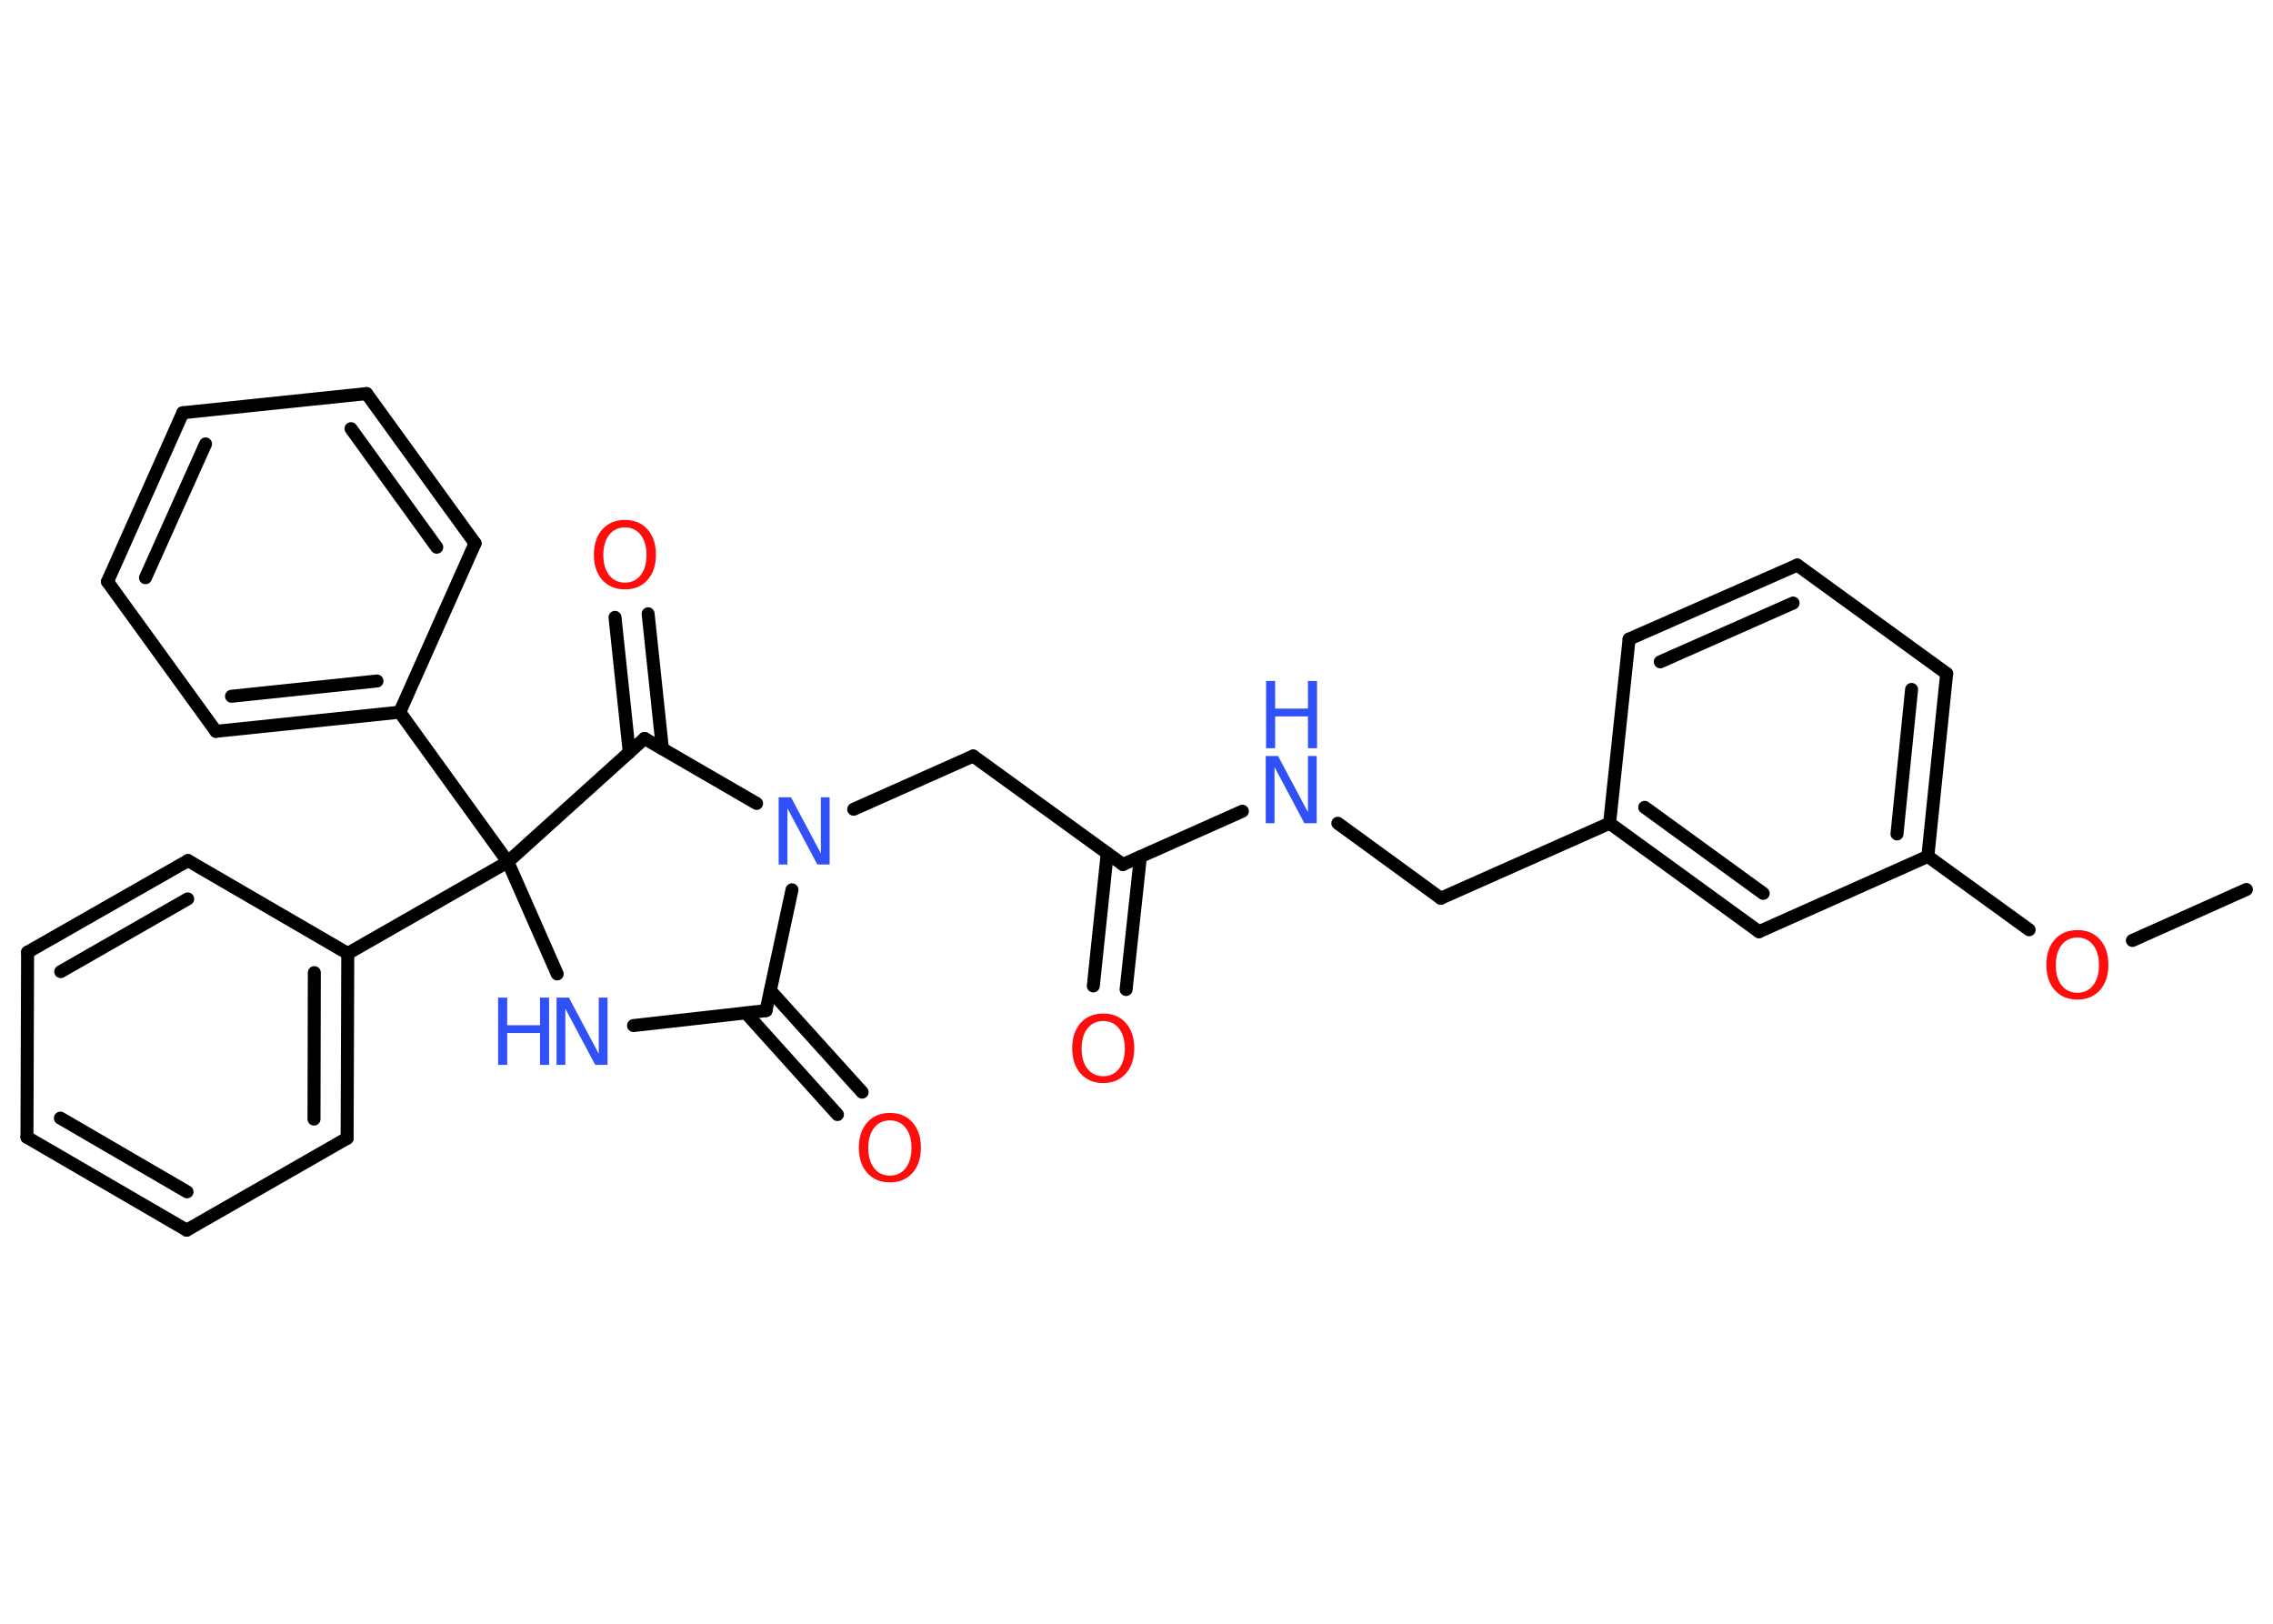 <?xml version='1.0' encoding='UTF-8'?>
<!DOCTYPE svg PUBLIC "-//W3C//DTD SVG 1.1//EN" "http://www.w3.org/Graphics/SVG/1.1/DTD/svg11.dtd">
<svg version='1.2' xmlns='http://www.w3.org/2000/svg' xmlns:xlink='http://www.w3.org/1999/xlink' width='70.0mm' height='50.0mm' viewBox='0 0 70.0 50.0'>
  <desc>Generated by the Chemistry Development Kit (http://github.com/cdk)</desc>
  <g stroke-linecap='round' stroke-linejoin='round' stroke='#000000' stroke-width='.4' fill='#3050F8'>
    <rect x='.0' y='.0' width='70.0' height='50.0' fill='#FFFFFF' stroke='none'/>
    <g id='mol1' class='mol'>
      <line id='mol1bnd1' class='bond' x1='69.18' y1='27.39' x2='65.67' y2='28.96'/>
      <line id='mol1bnd2' class='bond' x1='62.49' y1='28.63' x2='59.37' y2='26.37'/>
      <g id='mol1bnd3' class='bond'>
        <line x1='59.37' y1='26.37' x2='59.95' y2='20.74'/>
        <line x1='58.42' y1='25.68' x2='58.87' y2='21.23'/>
      </g>
      <line id='mol1bnd4' class='bond' x1='59.95' y1='20.74' x2='55.35' y2='17.4'/>
      <g id='mol1bnd5' class='bond'>
        <line x1='55.35' y1='17.4' x2='50.17' y2='19.68'/>
        <line x1='55.22' y1='18.57' x2='51.13' y2='20.38'/>
      </g>
      <line id='mol1bnd6' class='bond' x1='50.17' y1='19.68' x2='49.57' y2='25.35'/>
      <line id='mol1bnd7' class='bond' x1='49.57' y1='25.35' x2='44.37' y2='27.66'/>
      <line id='mol1bnd8' class='bond' x1='44.37' y1='27.66' x2='41.2' y2='25.35'/>
      <line id='mol1bnd9' class='bond' x1='38.26' y1='24.98' x2='34.58' y2='26.62'/>
      <g id='mol1bnd10' class='bond'>
        <line x1='35.12' y1='26.38' x2='34.68' y2='30.47'/>
        <line x1='34.1' y1='26.27' x2='33.67' y2='30.36'/>
      </g>
      <line id='mol1bnd11' class='bond' x1='34.58' y1='26.62' x2='29.97' y2='23.28'/>
      <line id='mol1bnd12' class='bond' x1='29.97' y1='23.28' x2='26.29' y2='24.92'/>
      <line id='mol1bnd13' class='bond' x1='24.39' y1='27.4' x2='23.59' y2='31.12'/>
      <g id='mol1bnd14' class='bond'>
        <line x1='23.73' y1='30.51' x2='26.55' y2='33.63'/>
        <line x1='22.97' y1='31.19' x2='25.79' y2='34.32'/>
      </g>
      <line id='mol1bnd15' class='bond' x1='23.59' y1='31.12' x2='19.51' y2='31.58'/>
      <line id='mol1bnd16' class='bond' x1='17.16' y1='29.99' x2='15.64' y2='26.54'/>
      <line id='mol1bnd17' class='bond' x1='15.64' y1='26.54' x2='12.31' y2='21.93'/>
      <g id='mol1bnd18' class='bond'>
        <line x1='6.65' y1='22.52' x2='12.31' y2='21.93'/>
        <line x1='7.13' y1='21.44' x2='11.61' y2='20.97'/>
      </g>
      <line id='mol1bnd19' class='bond' x1='6.65' y1='22.52' x2='3.31' y2='17.91'/>
      <g id='mol1bnd20' class='bond'>
        <line x1='5.63' y1='12.71' x2='3.31' y2='17.91'/>
        <line x1='6.33' y1='13.67' x2='4.48' y2='17.79'/>
      </g>
      <line id='mol1bnd21' class='bond' x1='5.63' y1='12.71' x2='11.29' y2='12.12'/>
      <g id='mol1bnd22' class='bond'>
        <line x1='14.63' y1='16.73' x2='11.29' y2='12.12'/>
        <line x1='13.45' y1='16.85' x2='10.81' y2='13.2'/>
      </g>
      <line id='mol1bnd23' class='bond' x1='12.31' y1='21.93' x2='14.63' y2='16.73'/>
      <line id='mol1bnd24' class='bond' x1='15.64' y1='26.54' x2='10.71' y2='29.36'/>
      <g id='mol1bnd25' class='bond'>
        <line x1='10.69' y1='35.05' x2='10.71' y2='29.36'/>
        <line x1='9.67' y1='34.46' x2='9.68' y2='29.95'/>
      </g>
      <line id='mol1bnd26' class='bond' x1='10.69' y1='35.05' x2='5.75' y2='37.88'/>
      <g id='mol1bnd27' class='bond'>
        <line x1='.83' y1='35.02' x2='5.75' y2='37.88'/>
        <line x1='1.86' y1='34.43' x2='5.76' y2='36.7'/>
      </g>
      <line id='mol1bnd28' class='bond' x1='.83' y1='35.02' x2='.85' y2='29.32'/>
      <g id='mol1bnd29' class='bond'>
        <line x1='5.79' y1='26.5' x2='.85' y2='29.32'/>
        <line x1='5.78' y1='27.68' x2='1.87' y2='29.92'/>
      </g>
      <line id='mol1bnd30' class='bond' x1='10.71' y1='29.36' x2='5.79' y2='26.5'/>
      <line id='mol1bnd31' class='bond' x1='15.64' y1='26.54' x2='19.85' y2='22.74'/>
      <line id='mol1bnd32' class='bond' x1='23.3' y1='24.74' x2='19.85' y2='22.74'/>
      <g id='mol1bnd33' class='bond'>
        <line x1='19.38' y1='23.17' x2='18.94' y2='19.01'/>
        <line x1='20.4' y1='23.06' x2='19.96' y2='18.9'/>
      </g>
      <g id='mol1bnd34' class='bond'>
        <line x1='49.57' y1='25.35' x2='54.17' y2='28.69'/>
        <line x1='50.65' y1='24.86' x2='54.3' y2='27.51'/>
      </g>
      <line id='mol1bnd35' class='bond' x1='59.37' y1='26.37' x2='54.17' y2='28.69'/>
      <path id='mol1atm2' class='atom' d='M63.98 28.87q-.31 .0 -.49 .23q-.18 .23 -.18 .62q.0 .39 .18 .62q.18 .23 .49 .23q.3 .0 .48 -.23q.18 -.23 .18 -.62q.0 -.39 -.18 -.62q-.18 -.23 -.48 -.23zM63.98 28.64q.43 .0 .69 .29q.26 .29 .26 .78q.0 .49 -.26 .78q-.26 .29 -.69 .29q-.44 .0 -.7 -.29q-.26 -.29 -.26 -.78q.0 -.49 .26 -.78q.26 -.29 .7 -.29z' stroke='none' fill='#FF0D0D'/>
      <g id='mol1atm9' class='atom'>
        <path d='M38.99 23.28h.37l.92 1.73v-1.73h.27v2.07h-.38l-.92 -1.73v1.73h-.27v-2.07z' stroke='none'/>
        <path d='M38.99 20.97h.28v.85h1.01v-.85h.28v2.07h-.28v-.98h-1.01v.98h-.28v-2.07z' stroke='none'/>
      </g>
      <path id='mol1atm11' class='atom' d='M33.98 31.44q-.31 .0 -.49 .23q-.18 .23 -.18 .62q.0 .39 .18 .62q.18 .23 .49 .23q.3 .0 .48 -.23q.18 -.23 .18 -.62q.0 -.39 -.18 -.62q-.18 -.23 -.48 -.23zM33.98 31.21q.43 .0 .69 .29q.26 .29 .26 .78q.0 .49 -.26 .78q-.26 .29 -.69 .29q-.44 .0 -.7 -.29q-.26 -.29 -.26 -.78q.0 -.49 .26 -.78q.26 -.29 .7 -.29z' stroke='none' fill='#FF0D0D'/>
      <path id='mol1atm13' class='atom' d='M23.99 24.55h.37l.92 1.73v-1.73h.27v2.07h-.38l-.92 -1.73v1.73h-.27v-2.07z' stroke='none'/>
      <path id='mol1atm15' class='atom' d='M27.41 34.5q-.31 .0 -.49 .23q-.18 .23 -.18 .62q.0 .39 .18 .62q.18 .23 .49 .23q.3 .0 .48 -.23q.18 -.23 .18 -.62q.0 -.39 -.18 -.62q-.18 -.23 -.48 -.23zM27.41 34.27q.43 .0 .69 .29q.26 .29 .26 .78q.0 .49 -.26 .78q-.26 .29 -.69 .29q-.44 .0 -.7 -.29q-.26 -.29 -.26 -.78q.0 -.49 .26 -.78q.26 -.29 .7 -.29z' stroke='none' fill='#FF0D0D'/>
      <g id='mol1atm16' class='atom'>
        <path d='M17.15 30.72h.37l.92 1.73v-1.73h.27v2.07h-.38l-.92 -1.73v1.73h-.27v-2.07z' stroke='none'/>
        <path d='M15.34 30.72h.28v.85h1.01v-.85h.28v2.07h-.28v-.98h-1.01v.98h-.28v-2.07z' stroke='none'/>
      </g>
      <path id='mol1atm31' class='atom' d='M19.25 16.24q-.31 .0 -.49 .23q-.18 .23 -.18 .62q.0 .39 .18 .62q.18 .23 .49 .23q.3 .0 .48 -.23q.18 -.23 .18 -.62q.0 -.39 -.18 -.62q-.18 -.23 -.48 -.23zM19.25 16.01q.43 .0 .69 .29q.26 .29 .26 .78q.0 .49 -.26 .78q-.26 .29 -.69 .29q-.44 .0 -.7 -.29q-.26 -.29 -.26 -.78q.0 -.49 .26 -.78q.26 -.29 .7 -.29z' stroke='none' fill='#FF0D0D'/>
    </g>
  </g>
</svg>
